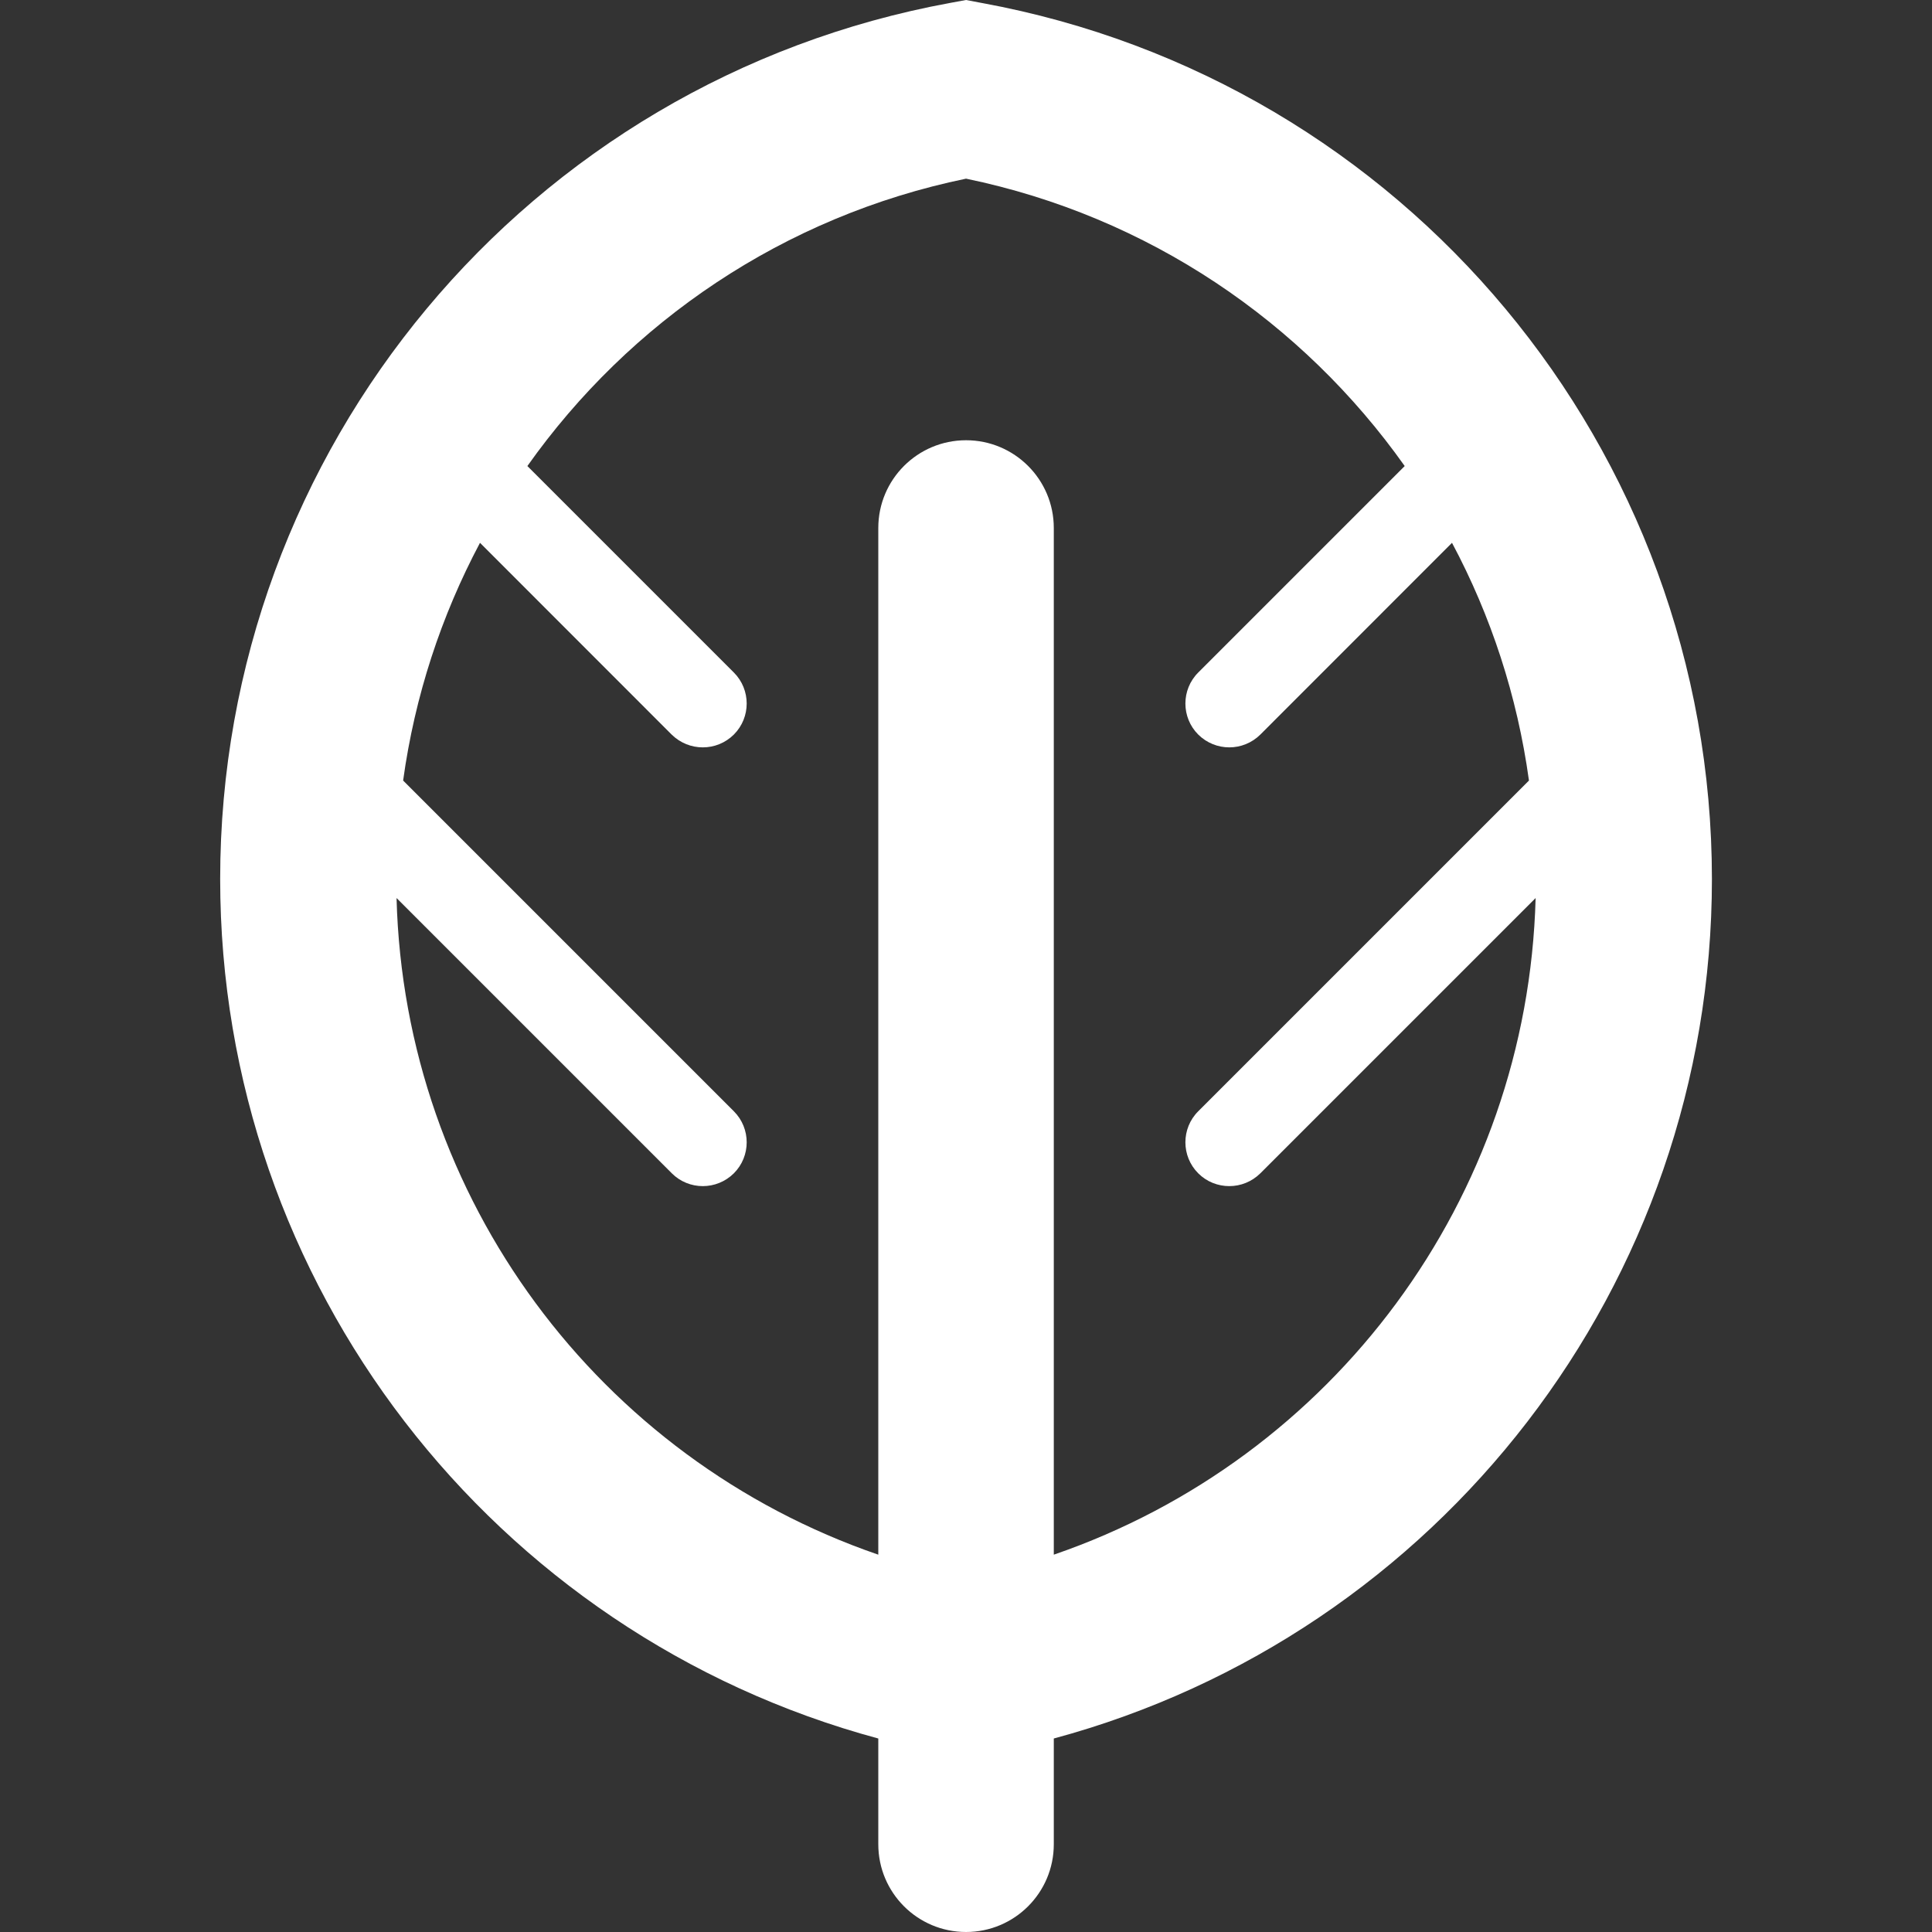 <?xml version="1.0" encoding="iso-8859-1"?>
<!-- Generator: Adobe Illustrator 18.1.1, SVG Export Plug-In . SVG Version: 6.00 Build 0)  -->
<svg xmlns="http://www.w3.org/2000/svg" xmlns:xlink="http://www.w3.org/1999/xlink" version="1.1" id="Capa_1" x="0px" y="0px" viewBox="0 0 22.017 22.017" style="enable-background:new 0 0 22.017 22.017;" xml:space="preserve" width="512px" height="512px">
<rect x="0" y="0" width="22.017" height="22.017" fill="#333333" stroke="none"/>
<g>
	<g id="Layer_1_54_">
		<path d="M11.189,0.034L11.009,0l-0.18,0.033c-4.821,0.884-8.32,5.084-8.32,9.984    c0,4.617,3.108,8.61,7.5,9.795v1.205c0,0.553,0.448,1,1,1s1-0.447,1-1v-1.205c4.392-1.185,7.5-5.178,7.5-9.795    C19.508,5.117,16.009,0.917,11.189,0.034z M12.009,17.717v-11.7c0-0.553-0.448-1-1-1s-1,0.447-1,1v11.7    c-3.18-1.093-5.4-4.054-5.49-7.483l3.137,3.137c0.097,0.097,0.225,0.146,0.353,0.146s0.256-0.049,0.354-0.146    c0.195-0.195,0.195-0.512,0-0.707L4.594,8.895C4.727,7.931,5.028,7.018,5.47,6.186l2.184,2.185    C7.753,8.468,7.88,8.517,8.009,8.517s0.256-0.049,0.354-0.146c0.195-0.195,0.195-0.512,0-0.707L6.01,5.311    c1.162-1.641,2.919-2.846,4.999-3.275c2.08,0.43,3.837,1.635,4.999,3.275l-2.353,2.353c-0.195,0.195-0.195,0.512,0,0.707    c0.098,0.097,0.226,0.146,0.354,0.146s0.256-0.049,0.354-0.146l2.184-2.185c0.444,0.832,0.744,1.745,0.877,2.709l-3.769,3.769    c-0.195,0.195-0.195,0.512,0,0.707c0.098,0.098,0.226,0.146,0.354,0.146s0.256-0.049,0.354-0.146l3.137-3.137    C17.408,13.663,15.189,16.624,12.009,17.717z" fill="#FFFFFF"/>
	</g>
</g>
<g>
</g>
<g>
</g>
<g>
</g>
<g>
</g>
<g>
</g>
<g>
</g>
<g>
</g>
<g>
</g>
<g>
</g>
<g>
</g>
<g>
</g>
<g>
</g>
<g>
</g>
<g>
</g>
<g>
</g>
</svg>
